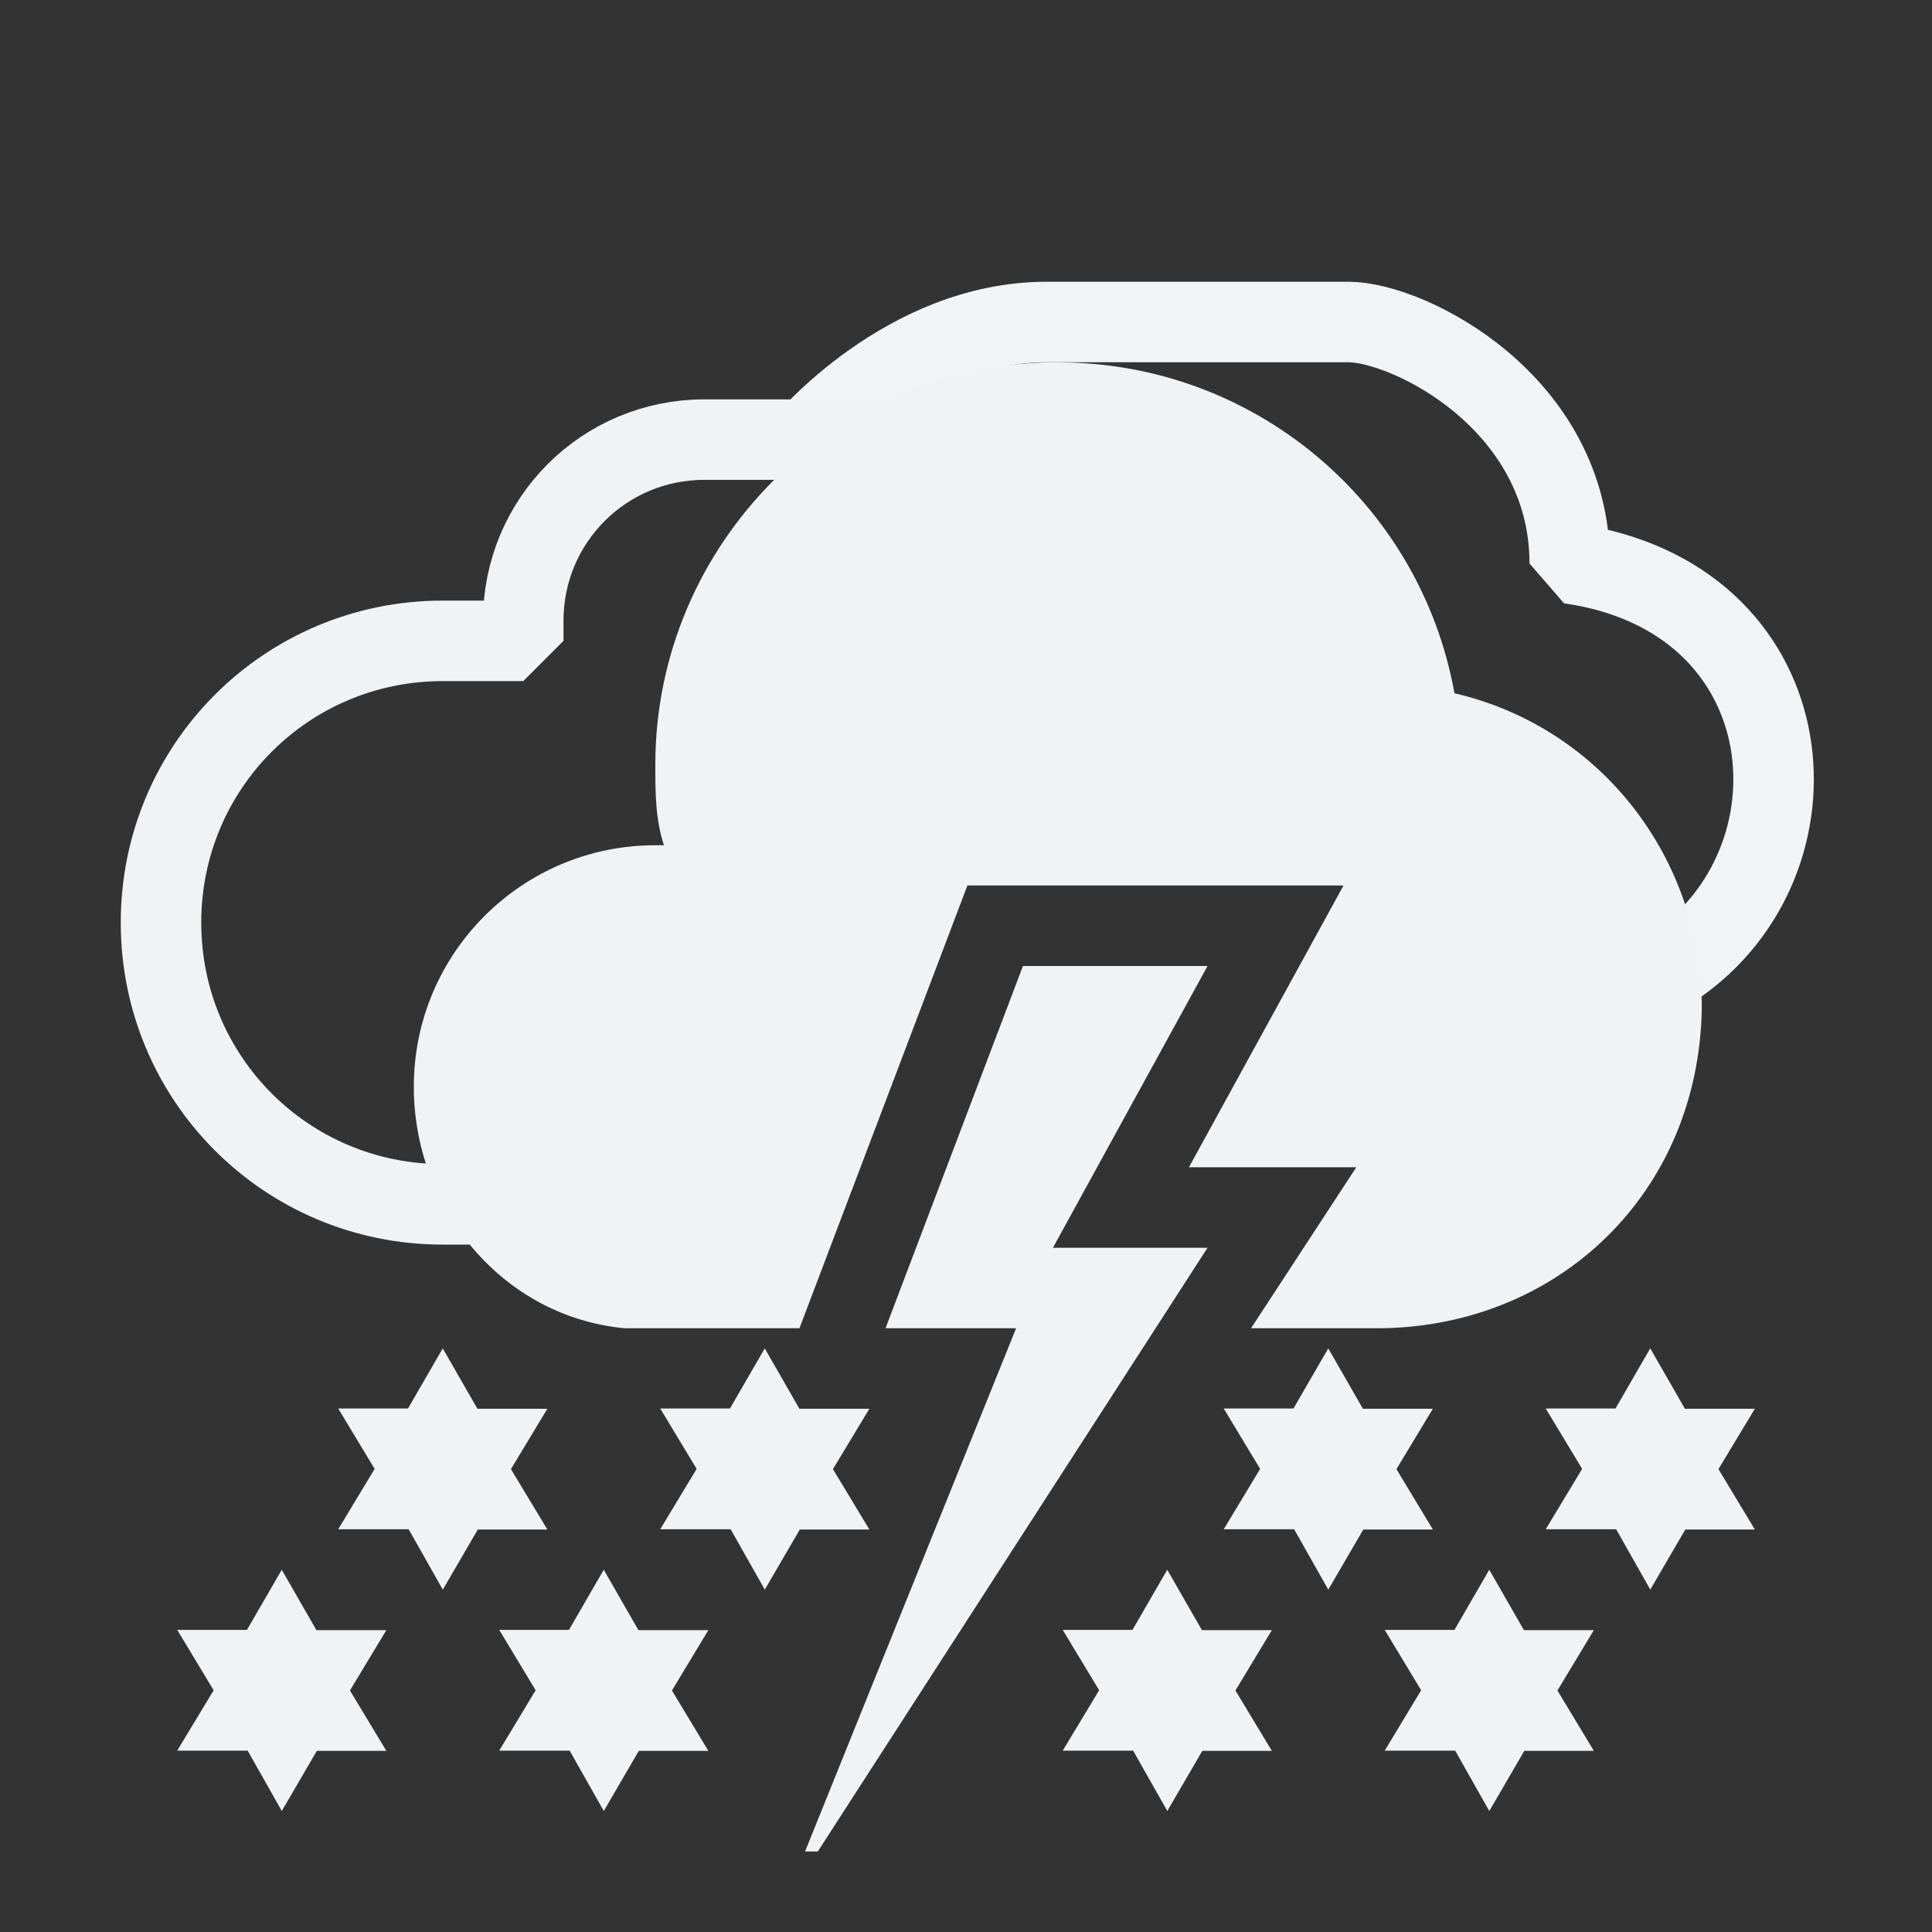 <?xml version="1.0" encoding="UTF-8" standalone="no"?>
<svg
   width="48"
   height="48"
   version="1.1"
   id="svg2"
   sodipodi:docname="weather-snow-storm-symbolic.svg"
   inkscape:version="1.4 (unknown)"
   xmlns:inkscape="http://www.inkscape.org/namespaces/inkscape"
   xmlns:sodipodi="http://sodipodi.sourceforge.net/DTD/sodipodi-0.dtd"
   xmlns="http://www.w3.org/2000/svg"
   xmlns:svg="http://www.w3.org/2000/svg">
  <rect width="100%" height="100%" fill="#333333" stroke="none"/>
  <defs
     id="defs2" />
  <sodipodi:namedview
     id="namedview2"
     pagecolor="#ffffff"
     bordercolor="#000000"
     borderopacity="0.25"
     inkscape:showpageshadow="2"
     inkscape:pageopacity="0.0"
     inkscape:pagecheckerboard="0"
     inkscape:deskcolor="#d1d1d1"
     inkscape:zoom="6.6666667"
     inkscape:cx="24.525"
     inkscape:cy="25.125"
     inkscape:window-width="1920"
     inkscape:window-height="996"
     inkscape:window-x="0"
     inkscape:window-y="0"
     inkscape:window-maximized="1"
     inkscape:current-layer="svg2" />
  <style
     id="current-color-scheme"
     type="text/css">.ColorScheme-Text {
    color:#232629;
  }</style>
  <path
     d="m 20,11 c 0,0 2.5,-3 6,-3 h 7.5 c 1.5,0 5.5,2 5.5,6 5.81,0.83 6.453,7.171 2.788,9.875 -0.751,0.554 -1.31,0.712 -2.415,0.882"
     stroke-width="2"
     fill="none"
     stroke="currentColor"
     id="path1"
     style="color:#232629;stroke-linejoin:bevel;stroke:#f2f3f4;stroke-opacity:1" />
  <path
     d="m 28,16 v -0.578 c 0,-2.493 -2.007,-4.5 -4.5,-4.5 h -6 c -2.493,0 -4.5,2.007 -4.5,4.5 v 0.5 h -2 c -3.878,0 -7,3.122 -7,7 0,3.878 3.122,7 7,7 h 2.5"
     stroke-width="2"
     fill="none"
     stroke="currentColor"
     id="path2"
     style="color:#232629;stroke-linejoin:bevel;stroke:#f1f2f3;stroke-opacity:1" />
  <path
     id="cloud"
     d="m 26.281,9 c -5.5,0 -10,4.5 -10,10 0,0.676 0,1.35 0.215,2 H 16.281 c -3.314,0 -6,2.686 -6,6 0,3 2.172,5.708 5.237,6 h 4.344 l 4.173,-11 h 9.344 l -3.84,7 h 4.158 l -2.615,4 h 3.214 c 4.418,-0.047 7.91,-3.352 7.985,-7.954 0,-3.705 -2.485,-6.97 -6.145,-7.822 -0.86,-4.759 -5,-8.22 -9.84,-8.22 z"
     fill="currentColor"
     stroke="none"
     style="color:#232629;stroke-linejoin:bevel;fill:#f1f2f3;fill-opacity:1" />
  <path
     id="lightning"
     d="m 25.415,24 -3.414,9 h 3.244 l -5.244,13 h 0.317 l 9.683,-15 h -3.841 l 3.841,-7 z"
     fill="currentColor"
     style="color:#232629;stroke-linejoin:bevel;fill:#f1f2f3;fill-opacity:1" />
  <path
     id="snowflake1"
     d="m 11,33.5 0.861,1.5 h 1.738 l -0.905,1.5 0.905,1.5 h -1.728 l -0.87,1.494 -0.848,-1.5 h -1.75 l 0.905,-1.5 -0.905,-1.5 h 1.733 z"
     style="color:#232629;fill:#f1f2f3;stroke-linejoin:bevel;fill-opacity:1" />
  <use
     id="use5"
     transform="translate(8)"
     href="#snowflake1"
     style="color:#232629;fill:#f1f2f3;stroke-linejoin:bevel;fill-opacity:1" />
  <use
     id="use6"
     transform="translate(22)"
     href="#snowflake1"
     style="color:#232629;fill:#f1f2f3;stroke-linejoin:bevel;fill-opacity:1" />
  <use
     id="use7"
     transform="translate(30)"
     href="#snowflake1"
     style="color:#232629;fill:#f1f2f3;stroke-linejoin:bevel;fill-opacity:1" />
  <use
     id="use8"
     transform="translate(-4,5.5)"
     href="#snowflake1"
     style="color:#232629;fill:#f1f2f3;stroke-linejoin:bevel;fill-opacity:1" />
  <use
     id="use9"
     transform="translate(4,5.5)"
     href="#snowflake1"
     style="color:#232629;fill:#f1f2f3;stroke-linejoin:bevel;fill-opacity:1" />
  <use
     id="use10"
     transform="translate(18,5.5)"
     href="#snowflake1"
     style="color:#232629;fill:#f1f2f3;stroke-linejoin:bevel;fill-opacity:1" />
  <use
     id="use11"
     transform="translate(26,5.5)"
     href="#snowflake1"
     style="color:#232629;fill:#f1f2f3;stroke-linejoin:bevel;fill-opacity:1" />
  <rect
     width="48"
     height="48"
     fill="none"
     id="rect2"
     x="0"
     y="0"
     style="color:#232629;stroke-linejoin:bevel" />
</svg>
